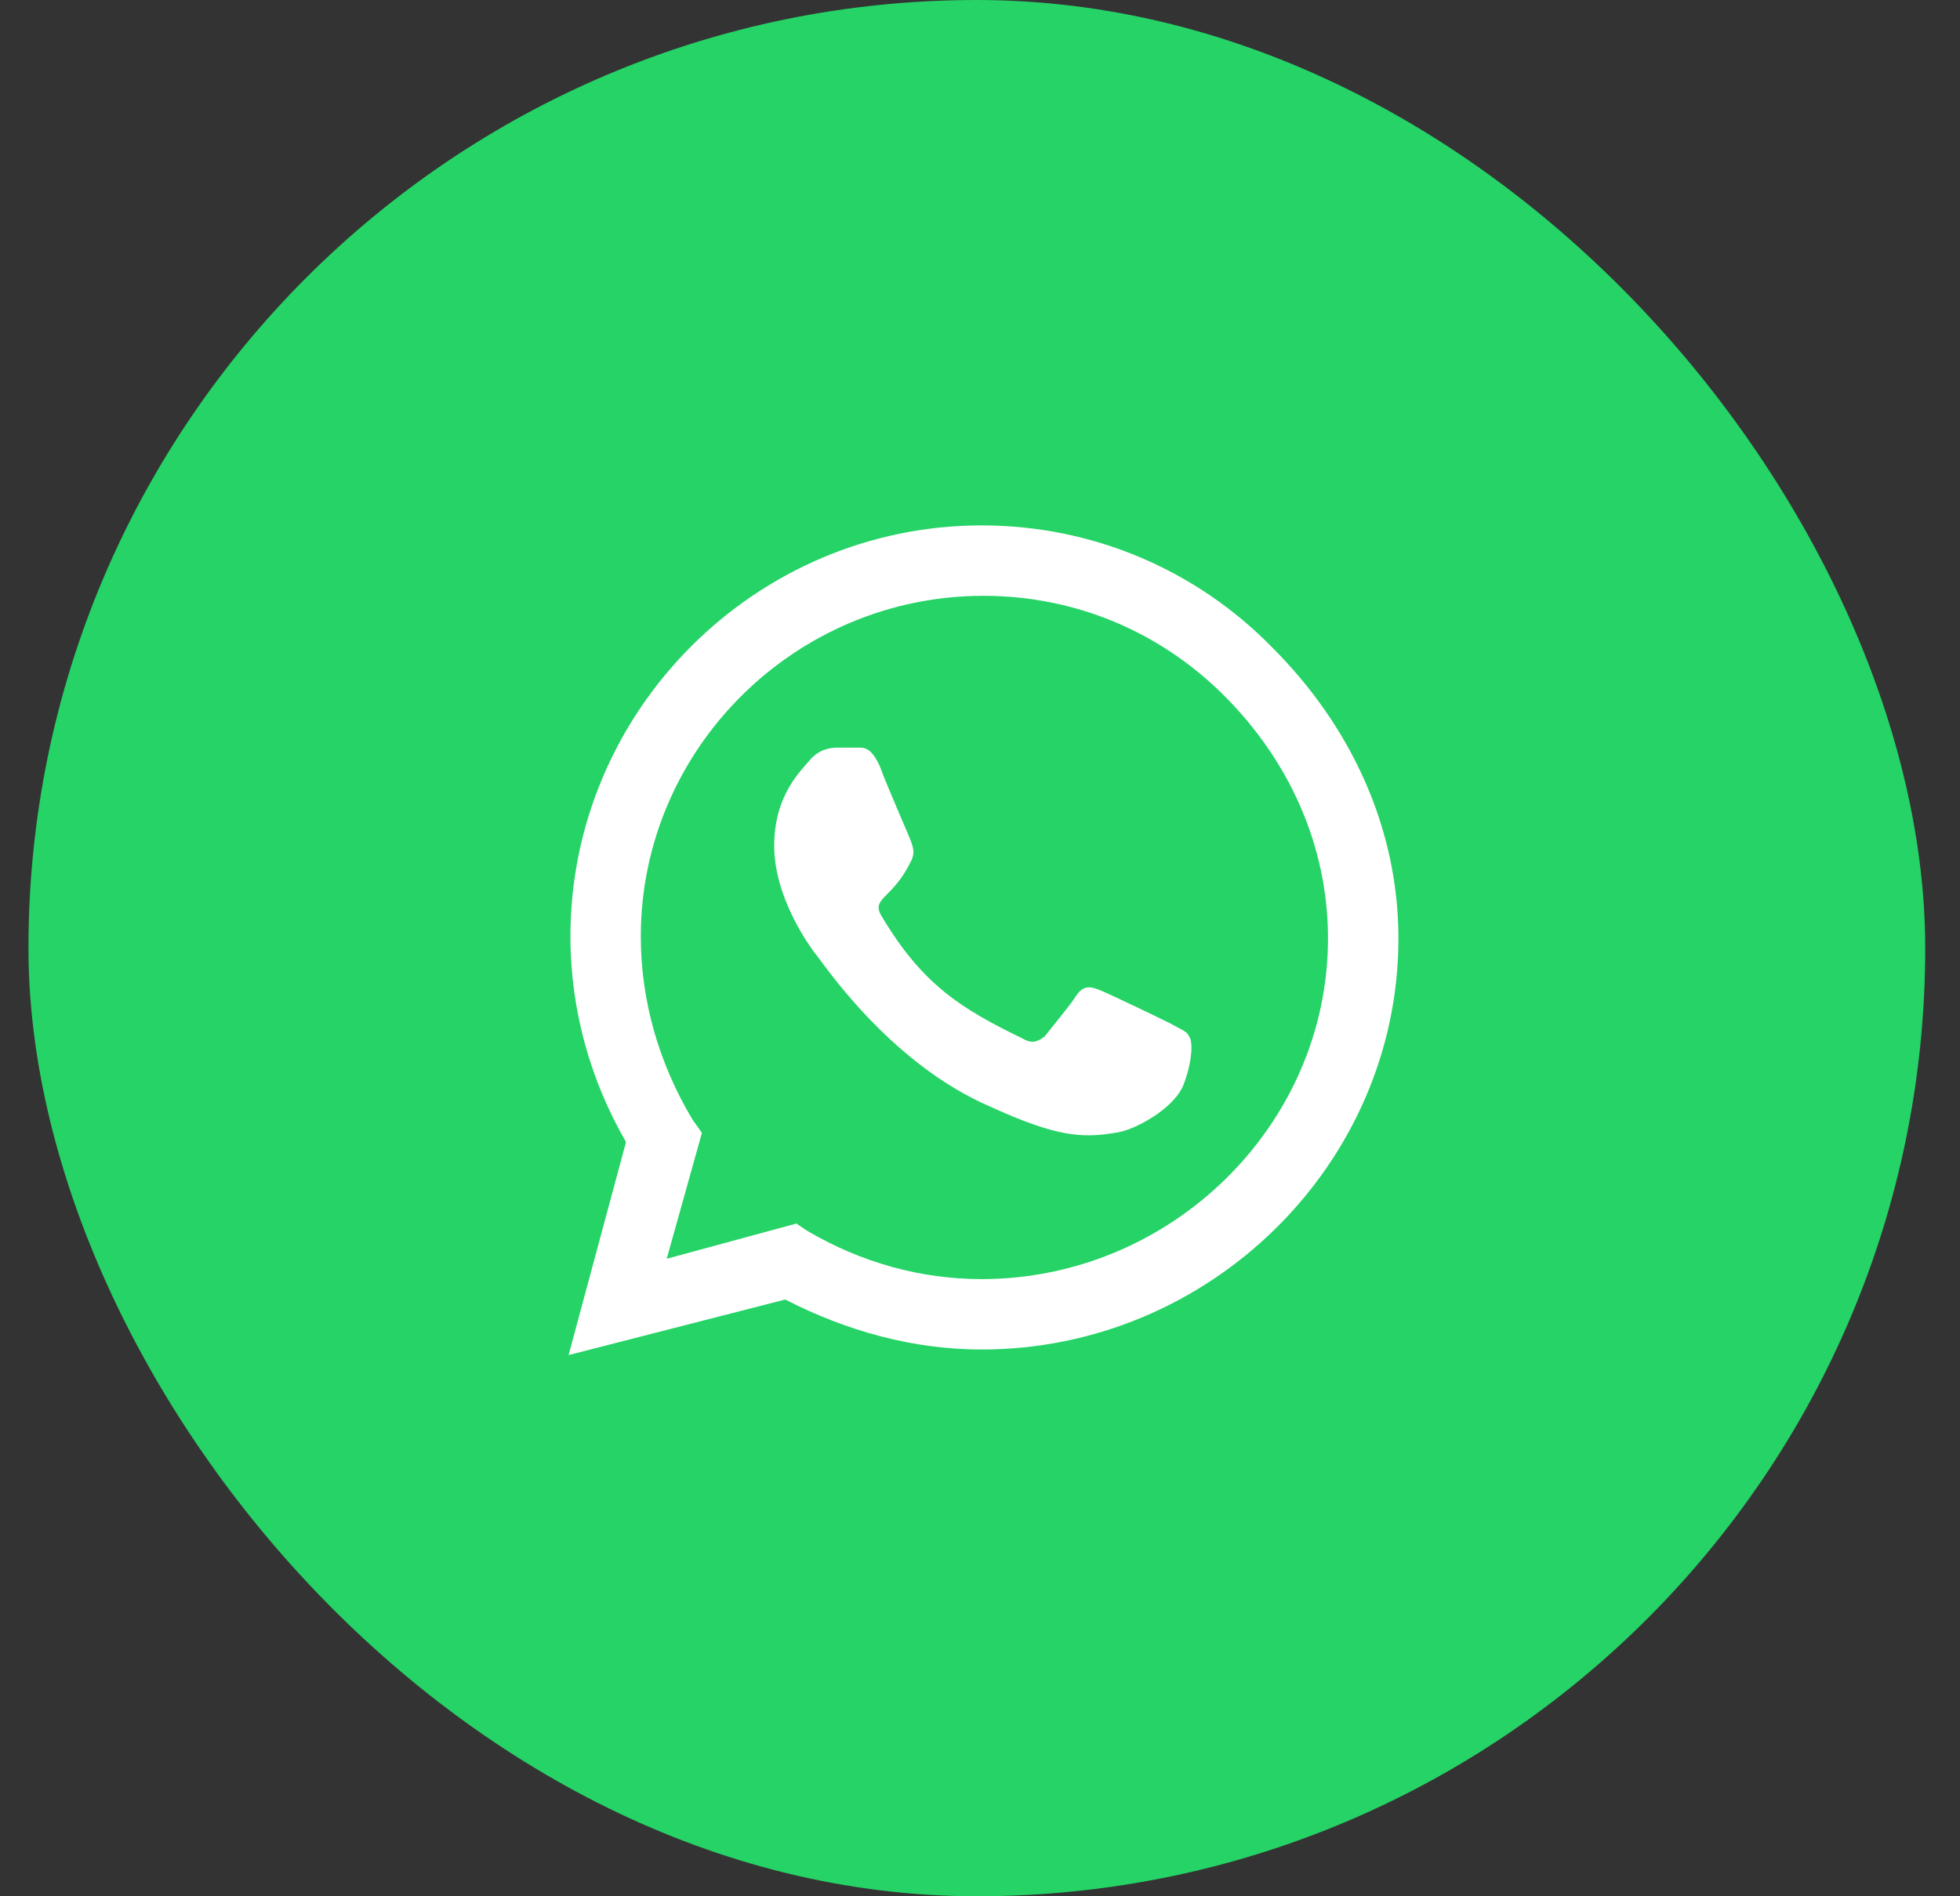 <svg width="31" height="30" viewBox="0 0 31 30" fill="none" xmlns="http://www.w3.org/2000/svg">
<rect x="0" y="0" width="31" height="30" fill="#333333" stroke="none"/>
<rect x="0.45" width="30" height="30" rx="15" fill="#25D366"/>
<path d="M20.125 10.246C21.356 11.477 22.118 13.088 22.118 14.846C22.118 18.42 19.129 21.35 15.526 21.35C14.442 21.35 13.387 21.057 12.42 20.559L8.993 21.438L9.901 18.068C9.344 17.102 9.022 15.988 9.022 14.816C9.022 11.242 11.952 8.312 15.526 8.312C17.284 8.312 18.924 9.016 20.125 10.246ZM15.526 20.236C18.514 20.236 21.004 17.805 21.004 14.846C21.004 13.381 20.389 12.033 19.364 11.008C18.338 9.982 16.991 9.426 15.555 9.426C12.567 9.426 10.135 11.857 10.135 14.816C10.135 15.842 10.428 16.838 10.956 17.717L11.102 17.922L10.545 19.914L12.596 19.357L12.772 19.475C13.621 19.973 14.559 20.236 15.526 20.236ZM18.514 16.193C18.661 16.281 18.778 16.311 18.807 16.398C18.866 16.457 18.866 16.779 18.719 17.16C18.573 17.541 17.928 17.893 17.635 17.922C17.108 18.01 16.698 17.98 15.672 17.512C14.032 16.809 12.977 15.168 12.889 15.08C12.801 14.963 12.245 14.201 12.245 13.381C12.245 12.59 12.655 12.209 12.801 12.033C12.948 11.857 13.123 11.828 13.241 11.828C13.329 11.828 13.446 11.828 13.534 11.828C13.651 11.828 13.768 11.799 13.915 12.121C14.032 12.443 14.383 13.234 14.413 13.322C14.442 13.41 14.471 13.498 14.413 13.615C14.12 14.23 13.768 14.201 13.944 14.494C14.588 15.578 15.204 15.959 16.17 16.428C16.317 16.516 16.405 16.486 16.522 16.398C16.61 16.281 16.932 15.9 17.02 15.754C17.137 15.578 17.254 15.607 17.401 15.666C17.547 15.725 18.338 16.105 18.514 16.193Z" fill="white"/>
</svg>
